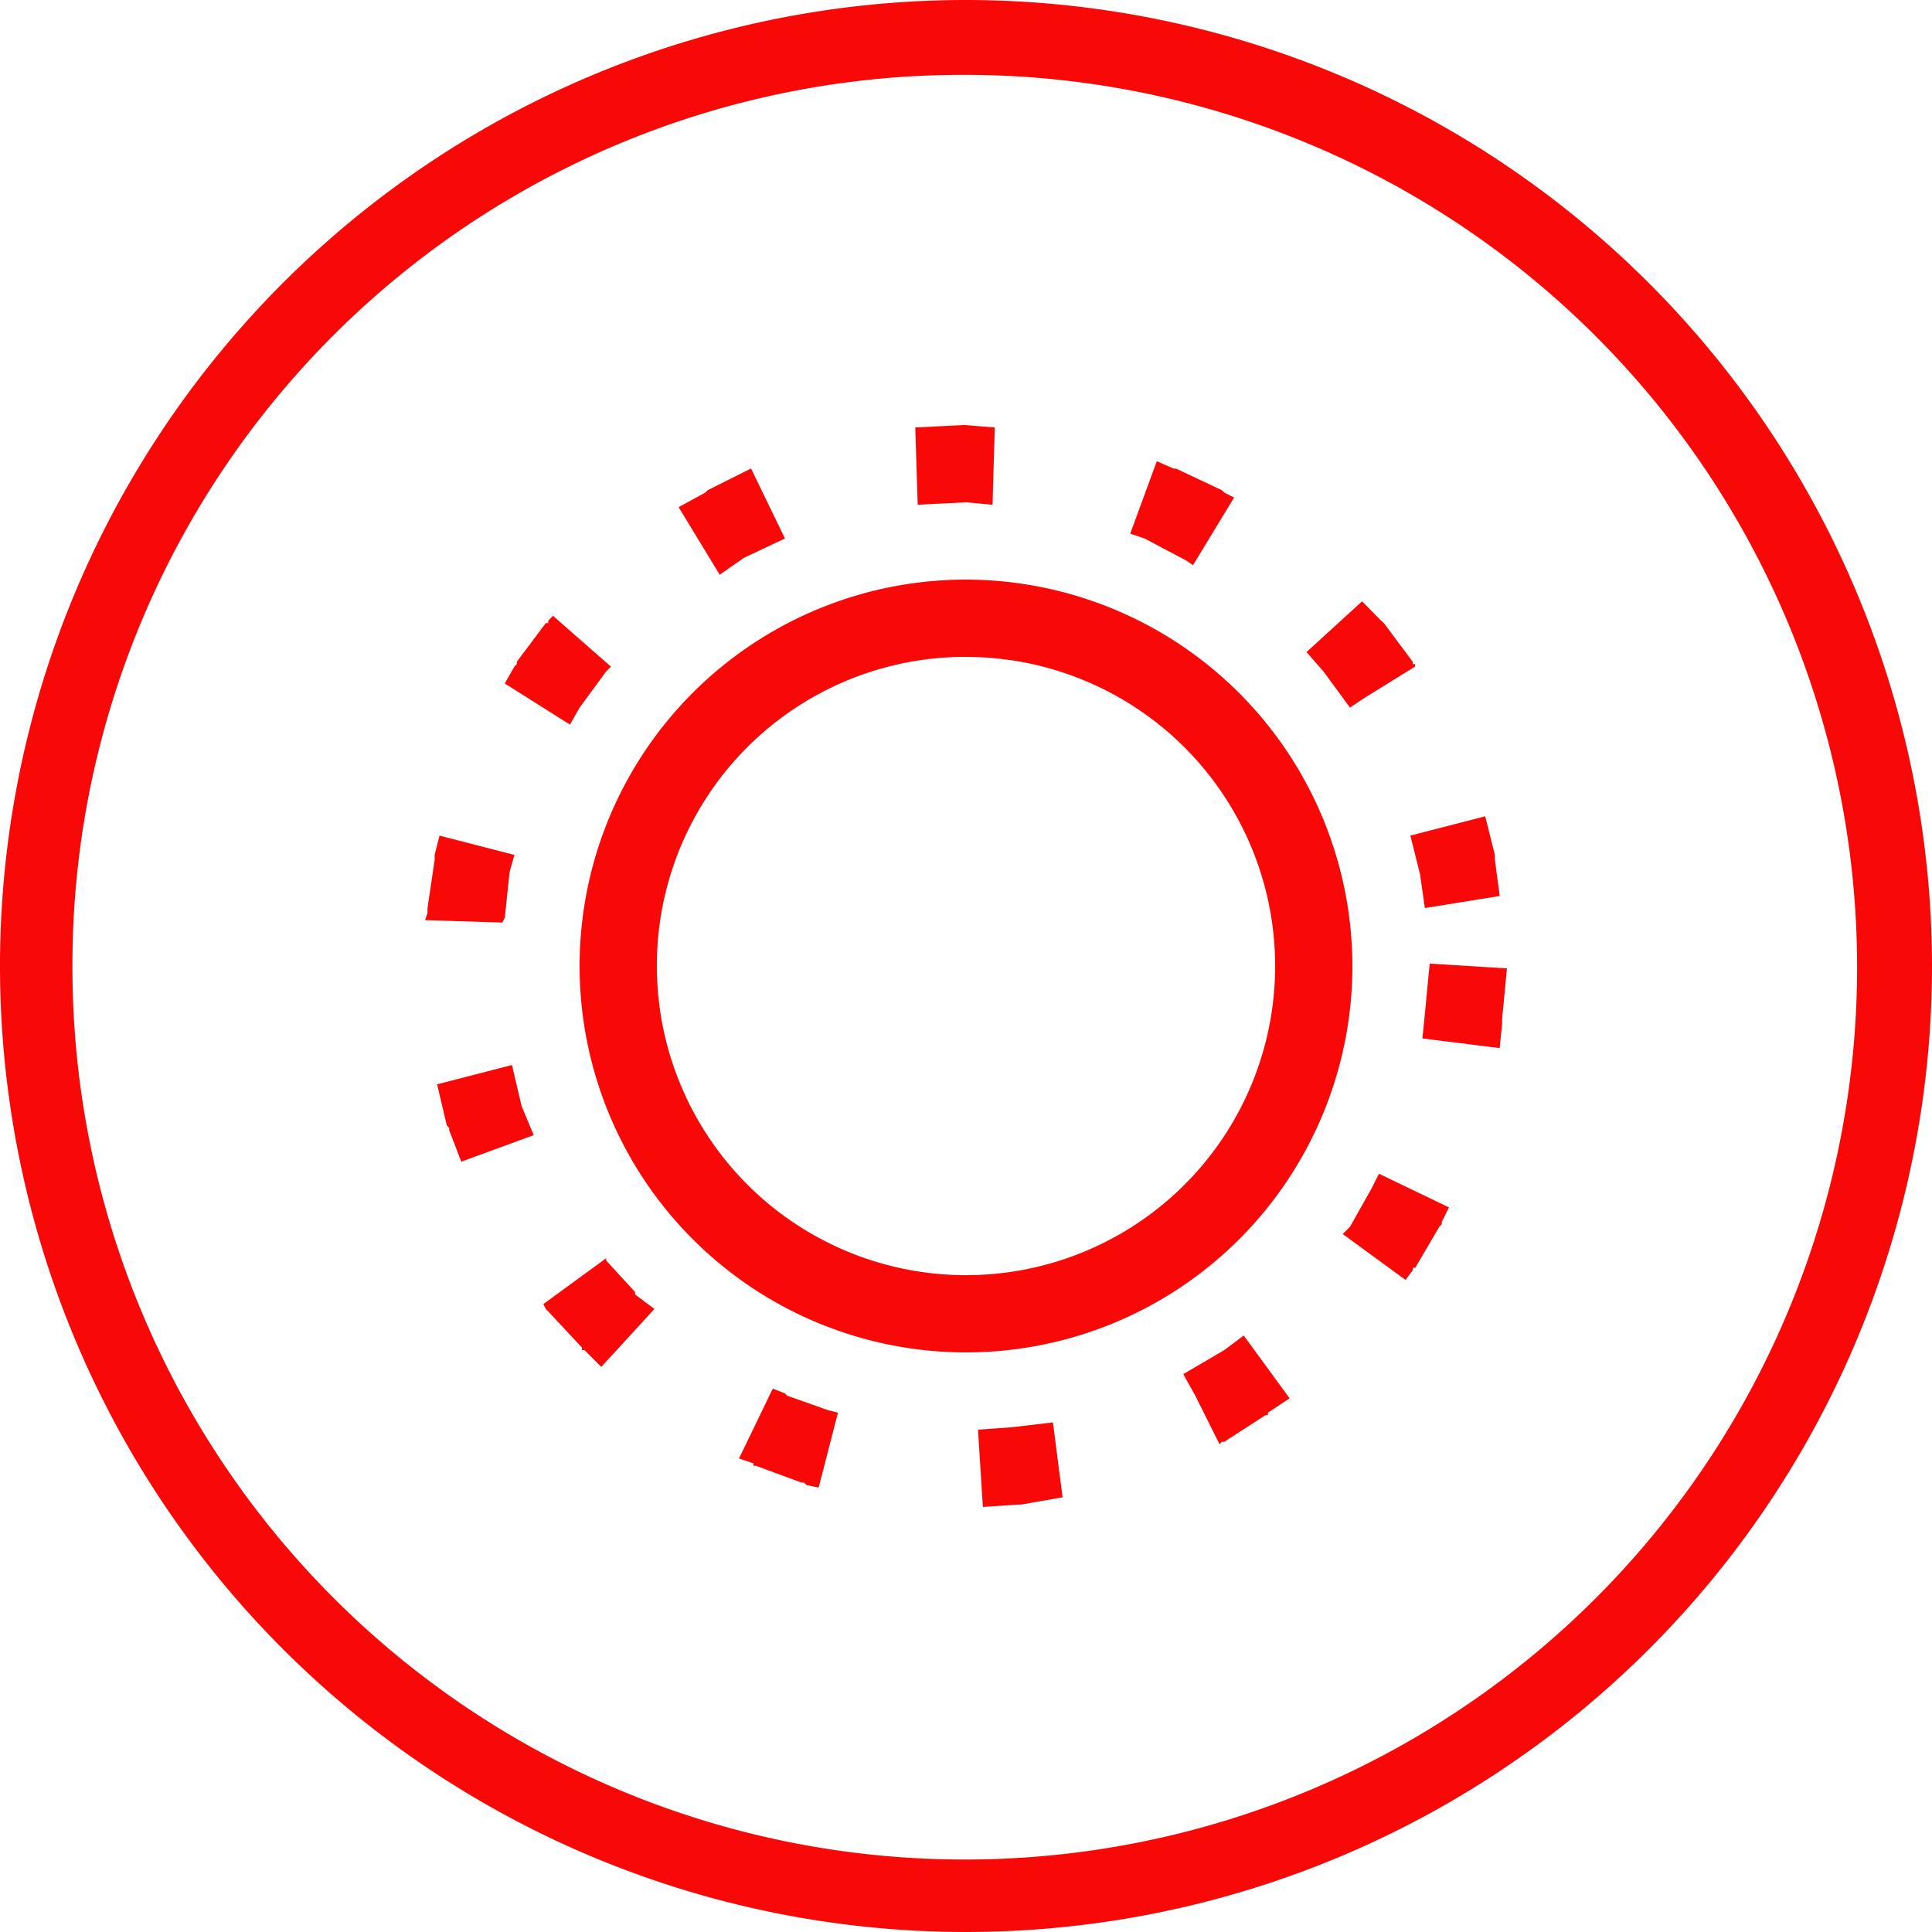 <svg xmlns="http://www.w3.org/2000/svg" width="47" height="47" viewBox="0 0 47 47">
  <path id="Path_306833" data-name="Path 306833" d="M23.5,0A23.5,23.5,0,1,0,47,23.5,23.514,23.514,0,0,0,23.5,0Zm0,1.821A21.708,21.708,0,1,1,1.762,23.5,21.656,21.656,0,0,1,23.5,1.821Zm-.059,8.519-1.175.059.059,1.88L23.5,12.22l.646.059L24.2,10.4l-.7-.059Zm4.7.881-.646,1.762.352.118,1,.529.176.118,1-1.645-.235-.117-.059-.059L28.611,11.4h-.059Zm-9.87.176-1.057.529-.059.059-.646.352,1,1.645.587-.411,1-.47ZM23.5,14.1a9.4,9.4,0,1,0,9.4,9.4A9.414,9.414,0,0,0,23.5,14.1Zm9.635.529-1.351,1.234.411.47.646.881.352-.235,1.234-.764v-.059h-.059V16.1l-.7-.94L33.6,15.1Zm-19.681.352-.117.118v.059h-.059l-.705.94v.059l-.059.059-.235.411,1.586,1,.235-.411.646-.881.117-.117Zm10.046,1a7.52,7.52,0,1,1-7.52,7.52A7.506,7.506,0,0,1,23.5,15.98Zm12.631,3.877-1.821.47.235.94.118.823,1.821-.294-.118-.881V20.8Zm-25.439.47-.118.47v.118L10.4,22.09v.118l-.059.176,1.88.059.059-.118.118-1.116.117-.411ZM34.78,23.441l-.118,1.234-.059.587,1.88.235.059-.587v-.118l.118-1.234ZM12.455,25.909l-1.821.47.235,1,.059.059v.059l.294.764,1.762-.646-.294-.705Zm21.091,2.644-.176.352-.529.94-.176.176,1.528,1.116.176-.235v-.059h.059l.587-1,.059-.059v-.059l.176-.352Zm-18.8,2.056-1.528,1.116.059.118.059.059.822.881v.059h.059l.411.411,1.292-1.41-.47-.352v-.059l-.7-.764Zm15.51,1.88-.47.353-1,.587.294.529.587,1.175.059-.059h.059l1-.646h.059v-.059l.529-.352ZM18.8,33.781l-.823,1.7.352.118v.059h.059l1.116.411h.059l.059.059.294.059.47-1.821-.235-.059-1-.353-.059-.059Zm6.815.822-1,.118-.823.059.118,1.88.881-.059h.059l1-.176Z" fill="#f90808"/>
</svg>
